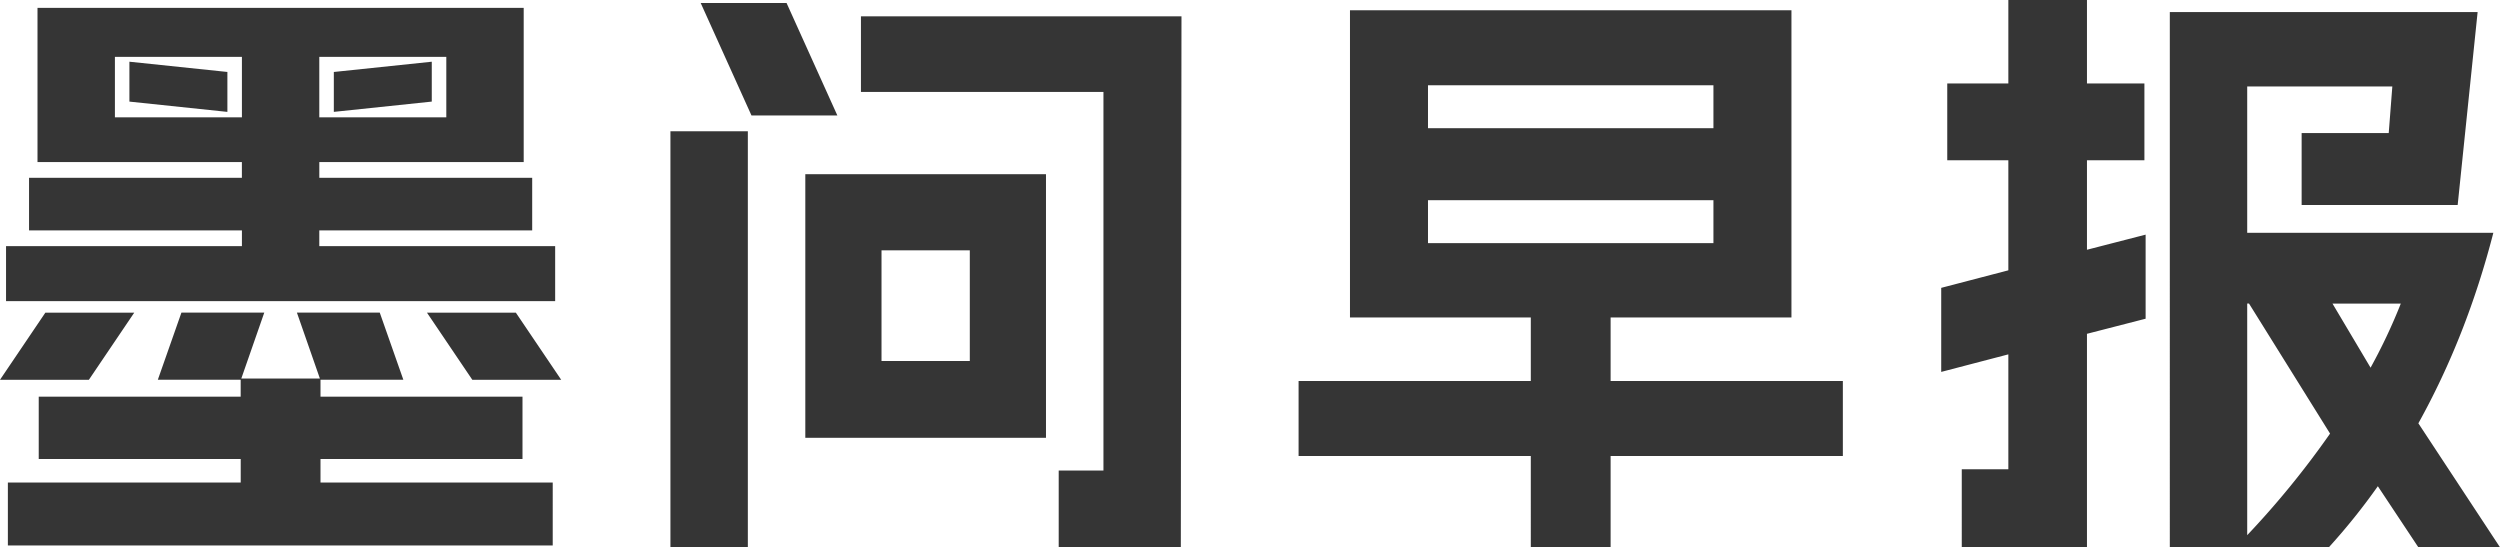 <svg width="132.471" height="29" xmlns="http://www.w3.org/2000/svg"><title></title><path d="M29.417 15.958v-2.916H16.919v-.833H28.2V9.42h-11.28v-.833H27.75V.417H1.987v8.17h10.83v.834H1.539v2.788h11.28v.833H.32v2.916h29.097Zm-16.6-9.741H6.089V3.012h6.73v3.205Zm10.832 0h-6.73V3.012h6.73v3.205Zm-11.6-.289V3.813L6.857 3.27v2.114l5.192.545Zm5.64 0 5.19-.545V3.27l-5.19.544v2.115ZM4.71 20.124l2.404-3.557h-4.71L0 20.124h4.71Zm24.578 8.78V25.57H16.983v-1.25h10.703v-3.3H16.983v-.897h4.39l-1.25-3.557h-4.39l1.218 3.493h-4.165l1.217-3.493h-4.39l-1.25 3.557h4.39v.897H2.052v3.3h10.703v1.25H.417v3.333h28.871Zm.449-8.78-2.403-3.557h-4.71l2.403 3.557h4.71ZM44.371 6.12 41.679.16h-4.55l2.691 5.96h4.55ZM62.57 29 62.605.865H45.62v4.006h12.85v20.06h-2.371V29h6.473Zm-22.943 0V6.954h-4.102V29h4.102Zm15.798-5.8V9.229H42.672V23.2h12.754Zm-4.038-4.07H46.71v-5.864h4.678v5.864ZM85.344 29v-4.839H97.65v-3.973H85.344v-3.365h9.582V.545H71.533v16.278h9.582v3.365H68.81v3.973h12.305V29h4.23Zm5.448-22.207H75.667V4.518h15.125v2.275Zm0 6.089H75.667v-2.275h15.125v2.275ZM110.585 29V17.688l3.108-.8v-4.455l-3.108.801V8.492h3.044v-4.07h-3.044V0h-4.166v4.422h-3.237v4.07h3.237v5.832l-3.557.929v4.454l3.557-.93v6.09h-2.468V29h6.634Zm12.817 0a33.76 33.76 0 0 0 2.596-3.236L128.145 29h4.326l-4.326-6.57c1.709-3.075 3.033-6.44 3.973-10.093h-13.042V4.582h7.69l-.191 2.468h-4.615v3.813h8.268L131.285.641h-16.31V29h8.427Zm-4.326-.64V16.085h.096l4.294 6.89a46.804 46.804 0 0 1-4.39 5.383Zm6.537-8.877-2.019-3.397h3.621a29.528 29.528 0 0 1-1.602 3.397Z" fill="#353535" fill-rule="nonzero"/></svg>

